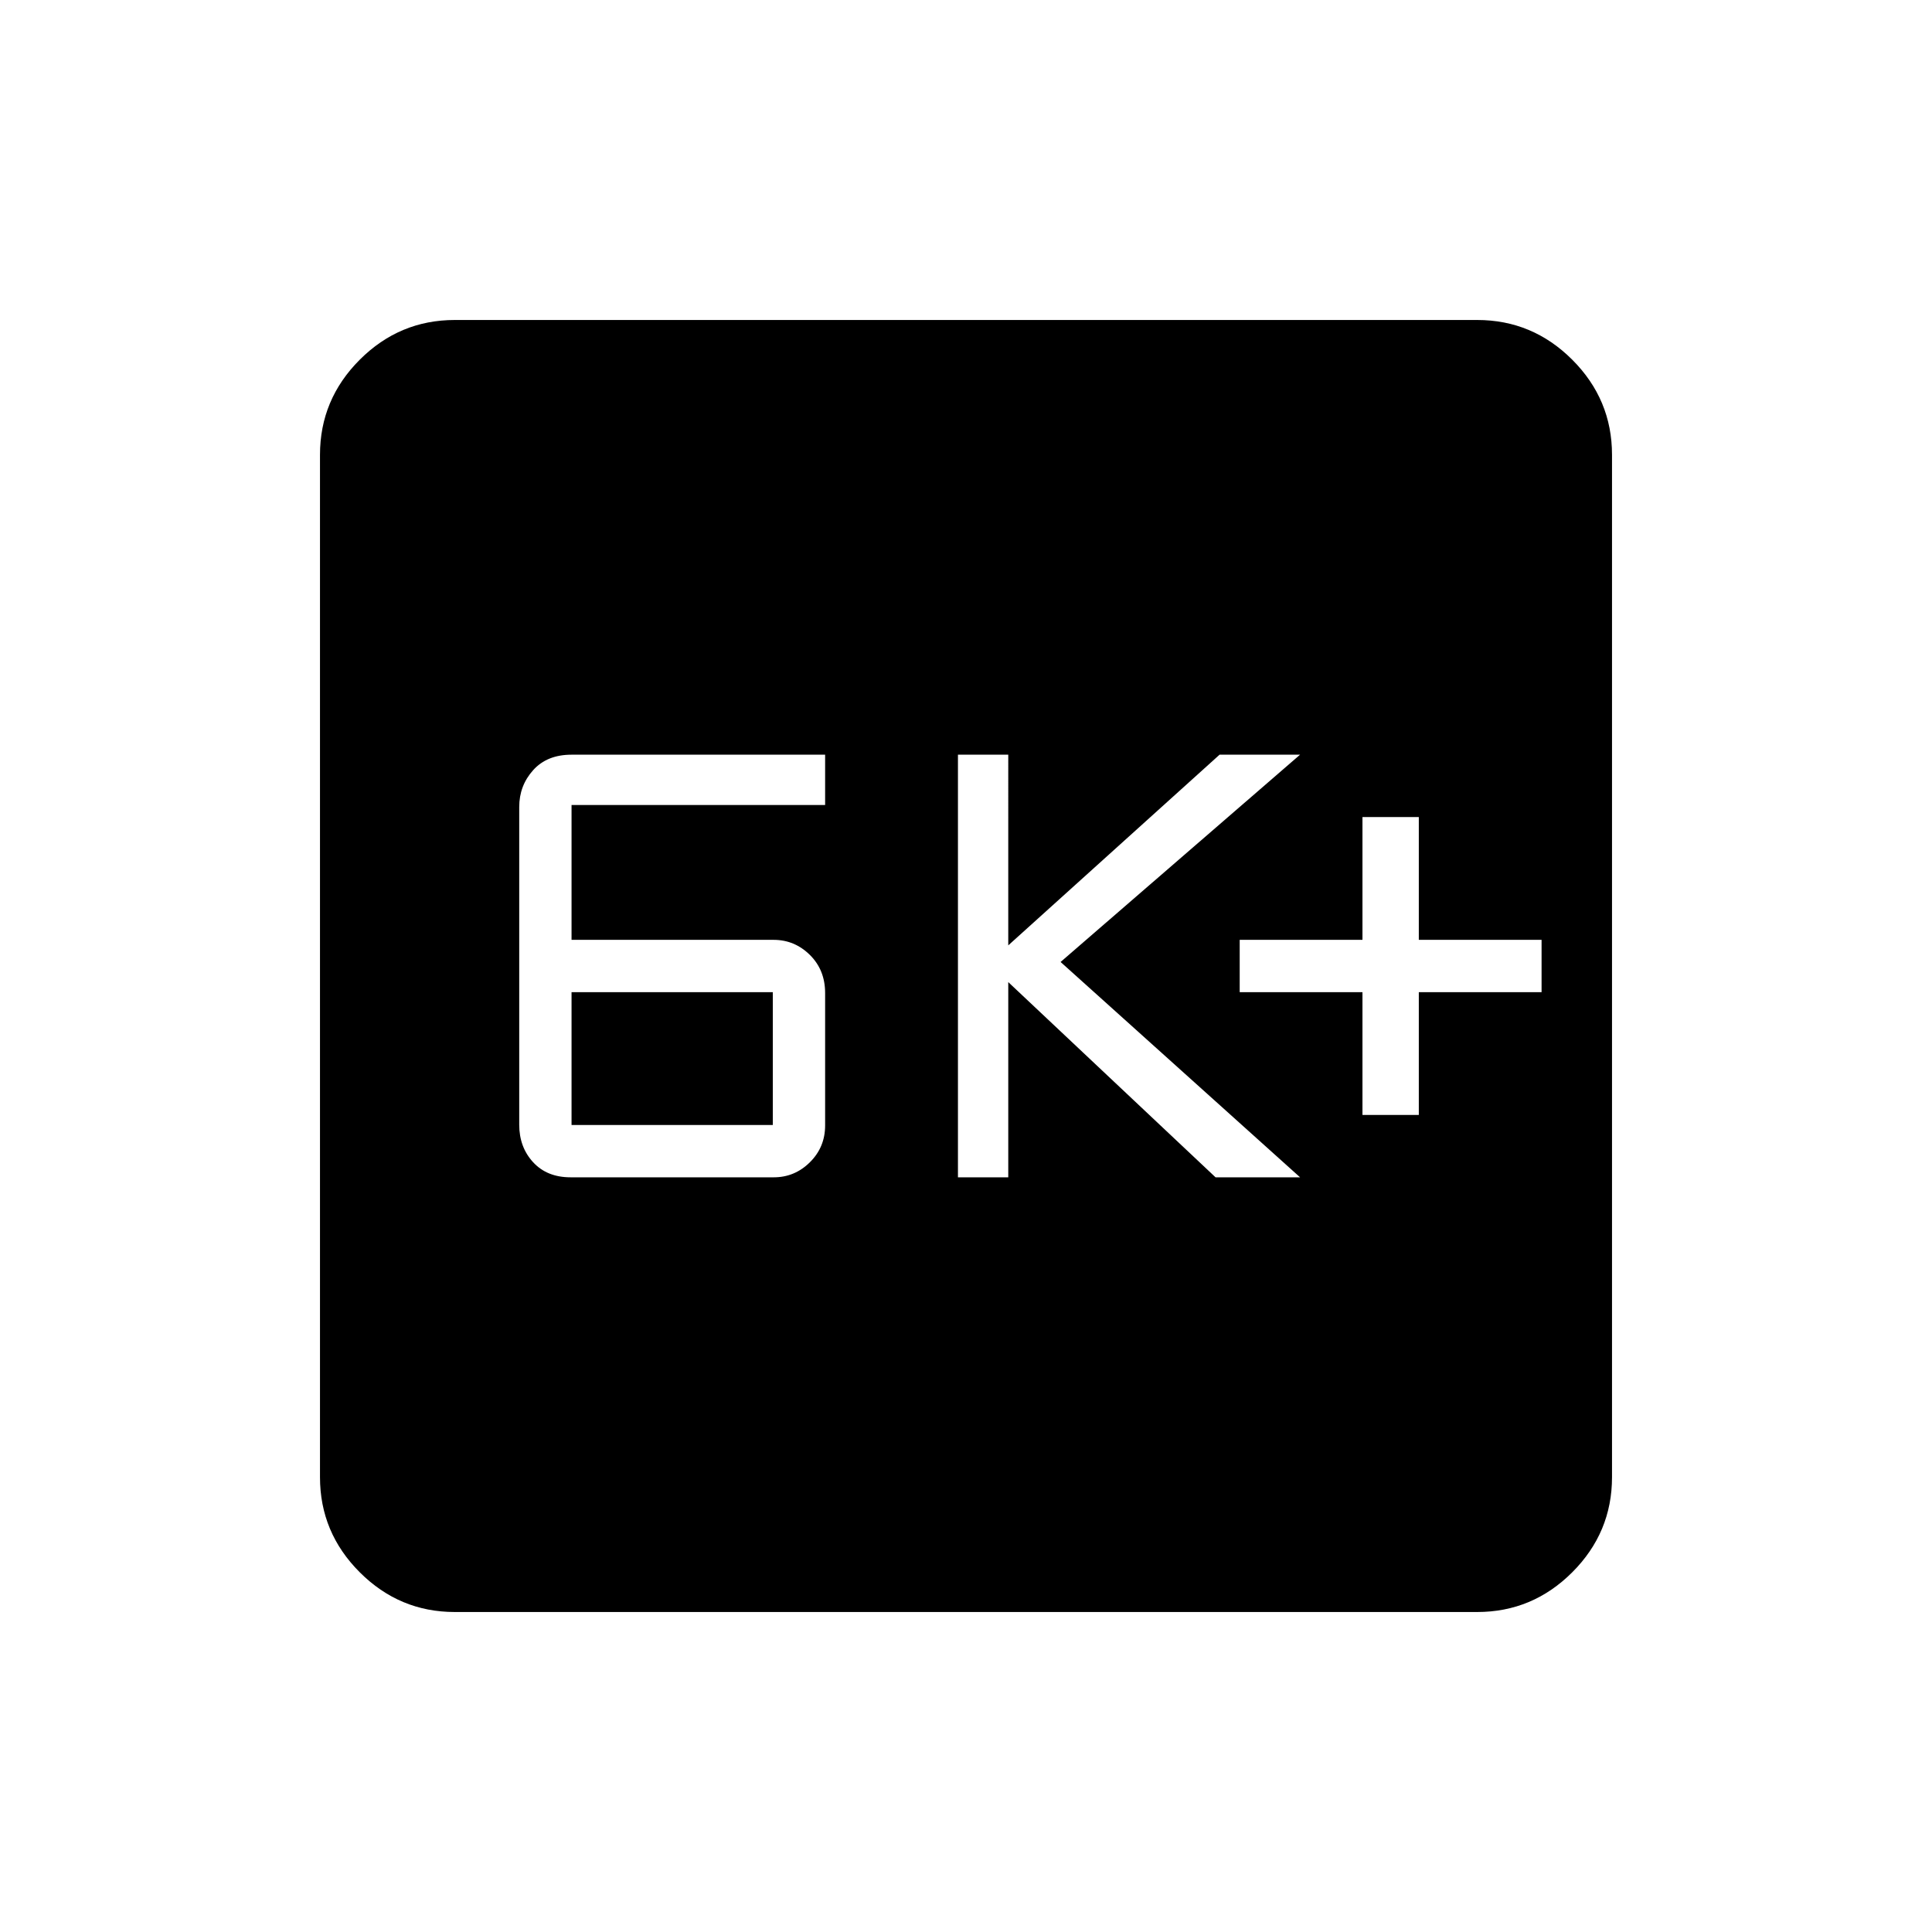 <svg xmlns="http://www.w3.org/2000/svg" height="48" viewBox="0 -960 960 960" width="48"><path d="M283.5-375h101q10.39 0 17.94-7.49 7.56-7.49 7.56-18.29v-65.78q0-11.46-7.58-18.95-7.59-7.49-18.02-7.49H284v-67h126v-25H284q-12.19 0-19.09 7.7Q258-569.6 258-559v157.83q0 11.19 6.91 18.68 6.9 7.49 18.59 7.49Zm.5-26v-66h100v66H284Zm192 26h25v-97l103 97h42L527-482l119-103h-40l-105 94.75V-585h-25v210Zm201-31h28v-61h61v-26h-61v-61h-28v61h-61v26h61v61ZM226-159q-27.5 0-47.25-19.75T159-226v-508q0-27.5 19.75-47.25T226-801h508q27.5 0 47.25 19.75T801-734v508q0 27.5-19.75 47.25T734-159H226Z"/></svg>